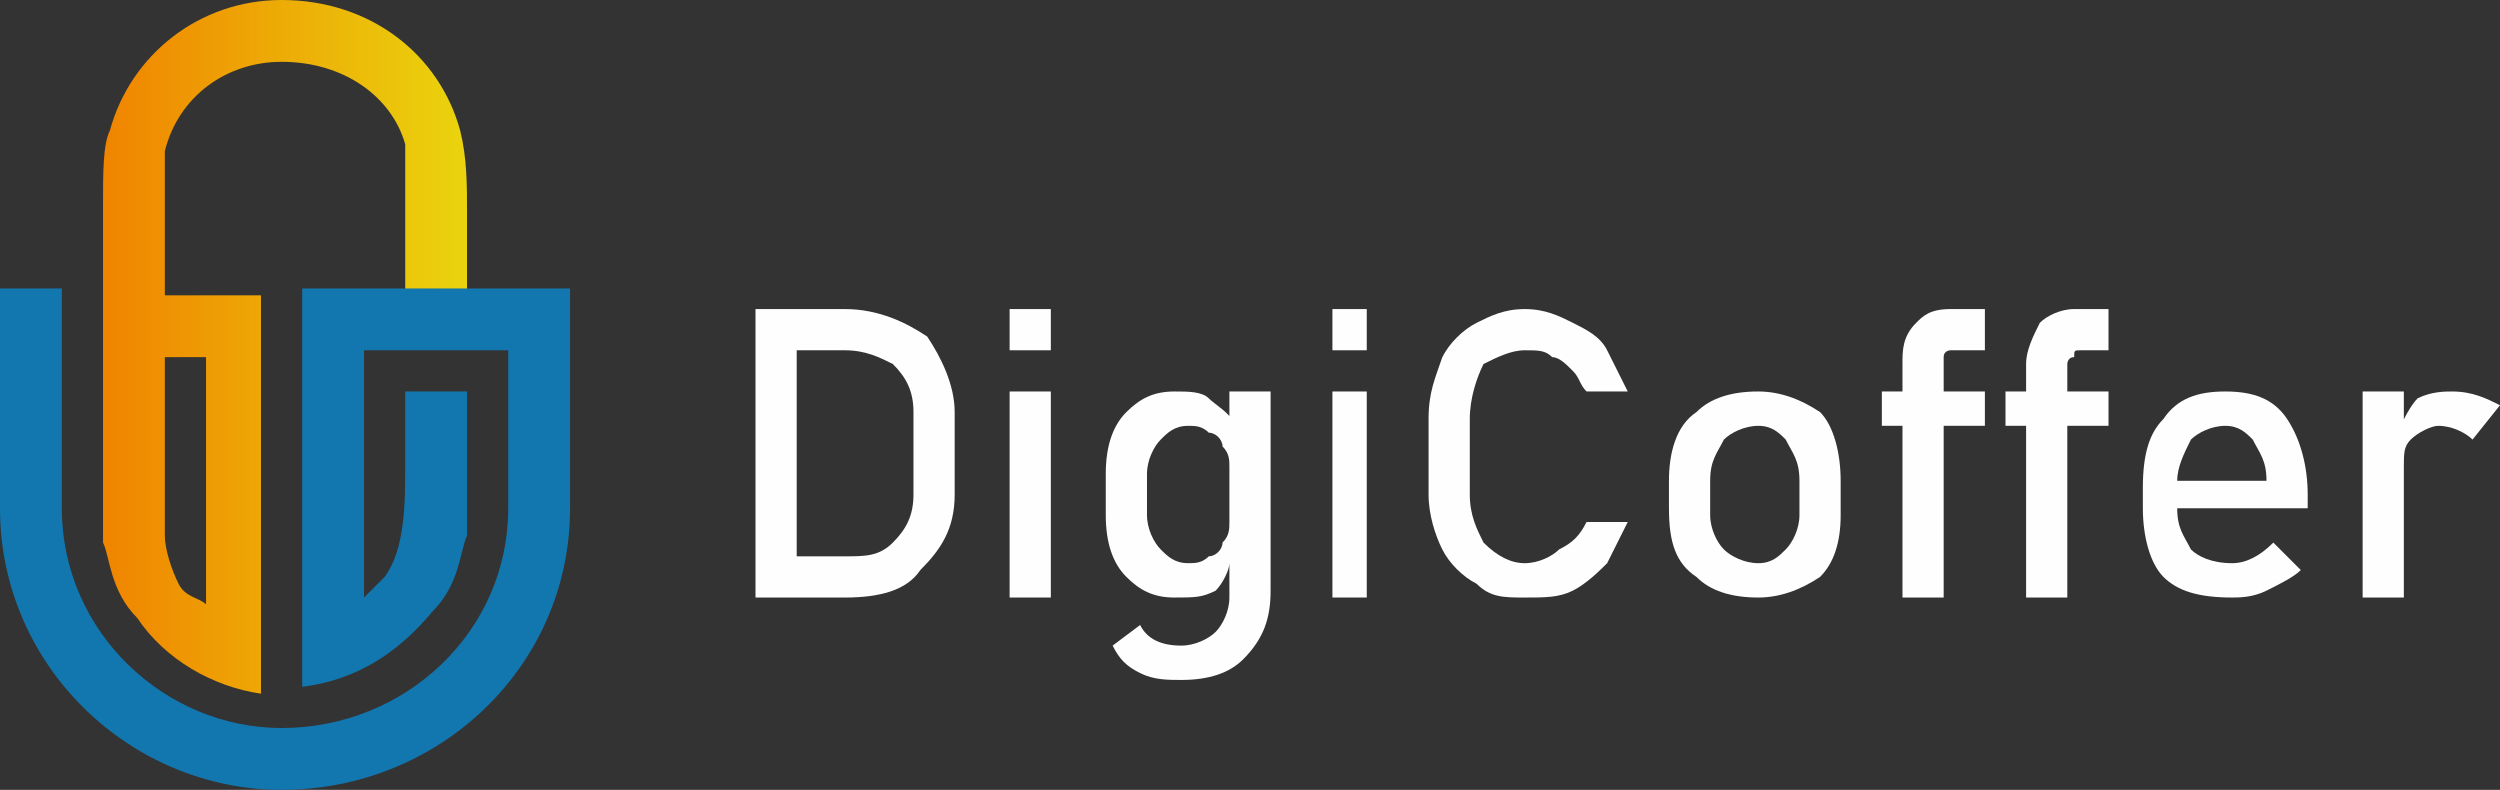 <?xml version="1.0" encoding="UTF-8"?>
<!DOCTYPE svg PUBLIC "-//W3C//DTD SVG 1.1//EN" "http://www.w3.org/Graphics/SVG/1.1/DTD/svg11.dtd">
<!-- Creator: CorelDRAW X8 -->
<svg xmlns="http://www.w3.org/2000/svg" xml:space="preserve" width="364px" height="115px" version="1.1" style="shape-rendering:geometricPrecision; text-rendering:geometricPrecision; image-rendering:optimizeQuality; fill-rule:evenodd; clip-rule:evenodd"
viewBox="0 0 364 115"
 xmlns:xlink="http://www.w3.org/1999/xlink">
 <rect x="0" y="0" width="364" height="115" fill="#333333" stroke="none"/>
 <defs>
  <style type="text/css">
   <![CDATA[
    .fil0 {fill:#FEFEFE;fill-rule:nonzero}
    .fil2 {fill:#1277AF;fill-rule:nonzero}
    .fil1 {fill:url(#id0);fill-rule:nonzero}
   ]]>
  </style>
  <linearGradient id="id0" gradientUnits="userSpaceOnUse" x1="14.873" y1="50.257" x2="67.902" y2="50.257">
   <stop offset="0" style="stop-opacity:1; stop-color:#F08400"/>
   <stop offset="1" style="stop-opacity:1; stop-color:#EAD40D"/>
  </linearGradient>
 </defs>
 <g id="Layer_x0020_1">
  <g id="_1850780231728">
   <path class="fil0" d="M114 87l0 -6 9 0c3,0 5,0 7,-2 2,-2 3,-4 3,-7l0 -12c0,-3 -1,-5 -3,-7 -2,-1 -4,-2 -7,-2l-9 0 0 -6 9 0c5,0 9,2 12,4 2,3 4,7 4,11l0 12c0,5 -2,8 -5,11 -2,3 -6,4 -11,4l-9 0zm-4 0l0 -42 6 0 0 42 -6 0z"/>
   <path id="1" class="fil0" d="M147 51l0 -6 6 0 0 6 -6 0zm0 36l0 -30 6 0 0 30 -6 0z"/>
   <path id="2" class="fil0" d="M172 99c-2,0 -4,0 -6,-1 -2,-1 -3,-2 -4,-4l4 -3c1,2 3,3 6,3 2,0 4,-1 5,-2 1,-1 2,-3 2,-5l0 -30 6 0 0 29c0,4 -1,7 -4,10 -2,2 -5,3 -9,3zm-1 -12c-3,0 -5,-1 -7,-3 -2,-2 -3,-5 -3,-9l0 -6c0,-4 1,-7 3,-9 2,-2 4,-3 7,-3 2,0 4,0 5,1 1,1 3,2 4,4l-1 6c0,-1 0,-2 -1,-3 0,-1 -1,-2 -2,-2 -1,-1 -2,-1 -3,-1 -2,0 -3,1 -4,2 -1,1 -2,3 -2,5l0 6c0,2 1,4 2,5 1,1 2,2 4,2 1,0 2,0 3,-1 1,0 2,-1 2,-2 1,-1 1,-2 1,-3l0 6c0,1 -1,3 -2,4 -2,1 -3,1 -6,1z"/>
   <path id="3" class="fil0" d="M194 51l0 -6 5 0 0 6 -5 0zm0 36l0 -30 5 0 0 30 -5 0z"/>
   <path id="4" class="fil0" d="M222 87c-3,0 -5,0 -7,-2 -2,-1 -4,-3 -5,-5 -1,-2 -2,-5 -2,-8l0 -11c0,-4 1,-6 2,-9 1,-2 3,-4 5,-5 2,-1 4,-2 7,-2 3,0 5,1 7,2 2,1 4,2 5,4 1,2 2,4 3,6l0 0 -6 0 0 0c-1,-1 -1,-2 -2,-3 -1,-1 -2,-2 -3,-2 -1,-1 -2,-1 -4,-1 -2,0 -4,1 -6,2 -1,2 -2,5 -2,8l0 11c0,3 1,5 2,7 2,2 4,3 6,3 2,0 4,-1 5,-2 2,-1 3,-2 4,-4l0 0 6 0 0 0c-1,2 -2,4 -3,6 -1,1 -3,3 -5,4 -2,1 -4,1 -7,1z"/>
   <path id="5" class="fil0" d="M256 87c-4,0 -7,-1 -9,-3 -3,-2 -4,-5 -4,-10l0 -4c0,-4 1,-8 4,-10 2,-2 5,-3 9,-3 3,0 6,1 9,3 2,2 3,6 3,10l0 5c0,4 -1,7 -3,9 -3,2 -6,3 -9,3zm0 -5c2,0 3,-1 4,-2 1,-1 2,-3 2,-5l0 -5c0,-3 -1,-4 -2,-6 -1,-1 -2,-2 -4,-2 -2,0 -4,1 -5,2 -1,2 -2,3 -2,6l0 5c0,2 1,4 2,5 1,1 3,2 5,2z"/>
   <path id="6" class="fil0" d="M277 87l0 -34c0,-2 0,-4 2,-6 1,-1 2,-2 5,-2l5 0 0 6 -5 0c0,0 -1,0 -1,1 0,0 0,1 0,1l0 34 -6 0zm-3 -25l0 -5 15 0 0 5 -15 0z"/>
   <path id="7" class="fil0" d="M295 87l0 -34c0,-2 1,-4 2,-6 1,-1 3,-2 5,-2l5 0 0 6 -4 0c-1,0 -1,0 -1,1 -1,0 -1,1 -1,1l0 34 -6 0zm-3 -25l0 -5 15 0 0 5 -15 0z"/>
   <path id="8" class="fil0" d="M325 87c-5,0 -8,-1 -10,-3 -2,-2 -3,-6 -3,-10l0 -3c0,-5 1,-8 3,-10 2,-3 5,-4 9,-4 4,0 7,1 9,4 2,3 3,7 3,11l0 2 -20 0 0 -4 14 0 0 0c0,-3 -1,-4 -2,-6 -1,-1 -2,-2 -4,-2 -2,0 -4,1 -5,2 -1,2 -2,4 -2,6l0 4c0,3 1,4 2,6 1,1 3,2 6,2 2,0 4,-1 6,-3l0 0 4 4 0 0c-1,1 -3,2 -5,3 -2,1 -4,1 -5,1z"/>
   <path id="9" class="fil0" d="M344 87l0 -30 6 0 0 30 -6 0zm16 -23c-1,-1 -3,-2 -5,-2 -1,0 -3,1 -4,2 -1,1 -1,2 -1,4l-1 -5c1,-2 2,-4 3,-5 2,-1 4,-1 5,-1 3,0 5,1 7,2l-4 5z"/>
   <g>
    <path class="fil1" d="M30 52l0 36c-1,-1 -3,-1 -4,-3 -1,-2 -2,-5 -2,-7 0,-1 0,-2 0,-9l0 -17 6 0zm38 -9c0,-10 0,-9 0,-12 0,-4 0,-8 -1,-12 -3,-11 -13,-19 -26,-19 -12,0 -22,8 -25,19 -1,2 -1,6 -1,11l0 39c0,8 0,8 0,10 1,2 1,7 5,11 4,6 11,10 18,11l0 -58 -14 0 0 -13c0,-5 0,-8 0,-8 2,-8 9,-13 17,-13 9,0 16,5 18,12 0,3 0,7 0,10 0,3 0,2 0,12"/>
    <path class="fil2" d="M44 42l0 58c8,-1 14,-5 19,-11 4,-4 4,-9 5,-11 0,-2 0,-2 0,-10l0 -11 -9 0 0 11c0,5 0,12 -3,16 -1,1 -2,2 -3,3l0 -36 21 0 0 23c0,18 -15,32 -33,32 -17,0 -32,-14 -32,-32l0 -32 -9 0 0 32c0,23 19,41 41,41 23,0 42,-18 42,-41l0 -32c-14,0 -25,0 -39,0z"/>
   </g>
  </g>
 </g>
</svg>
